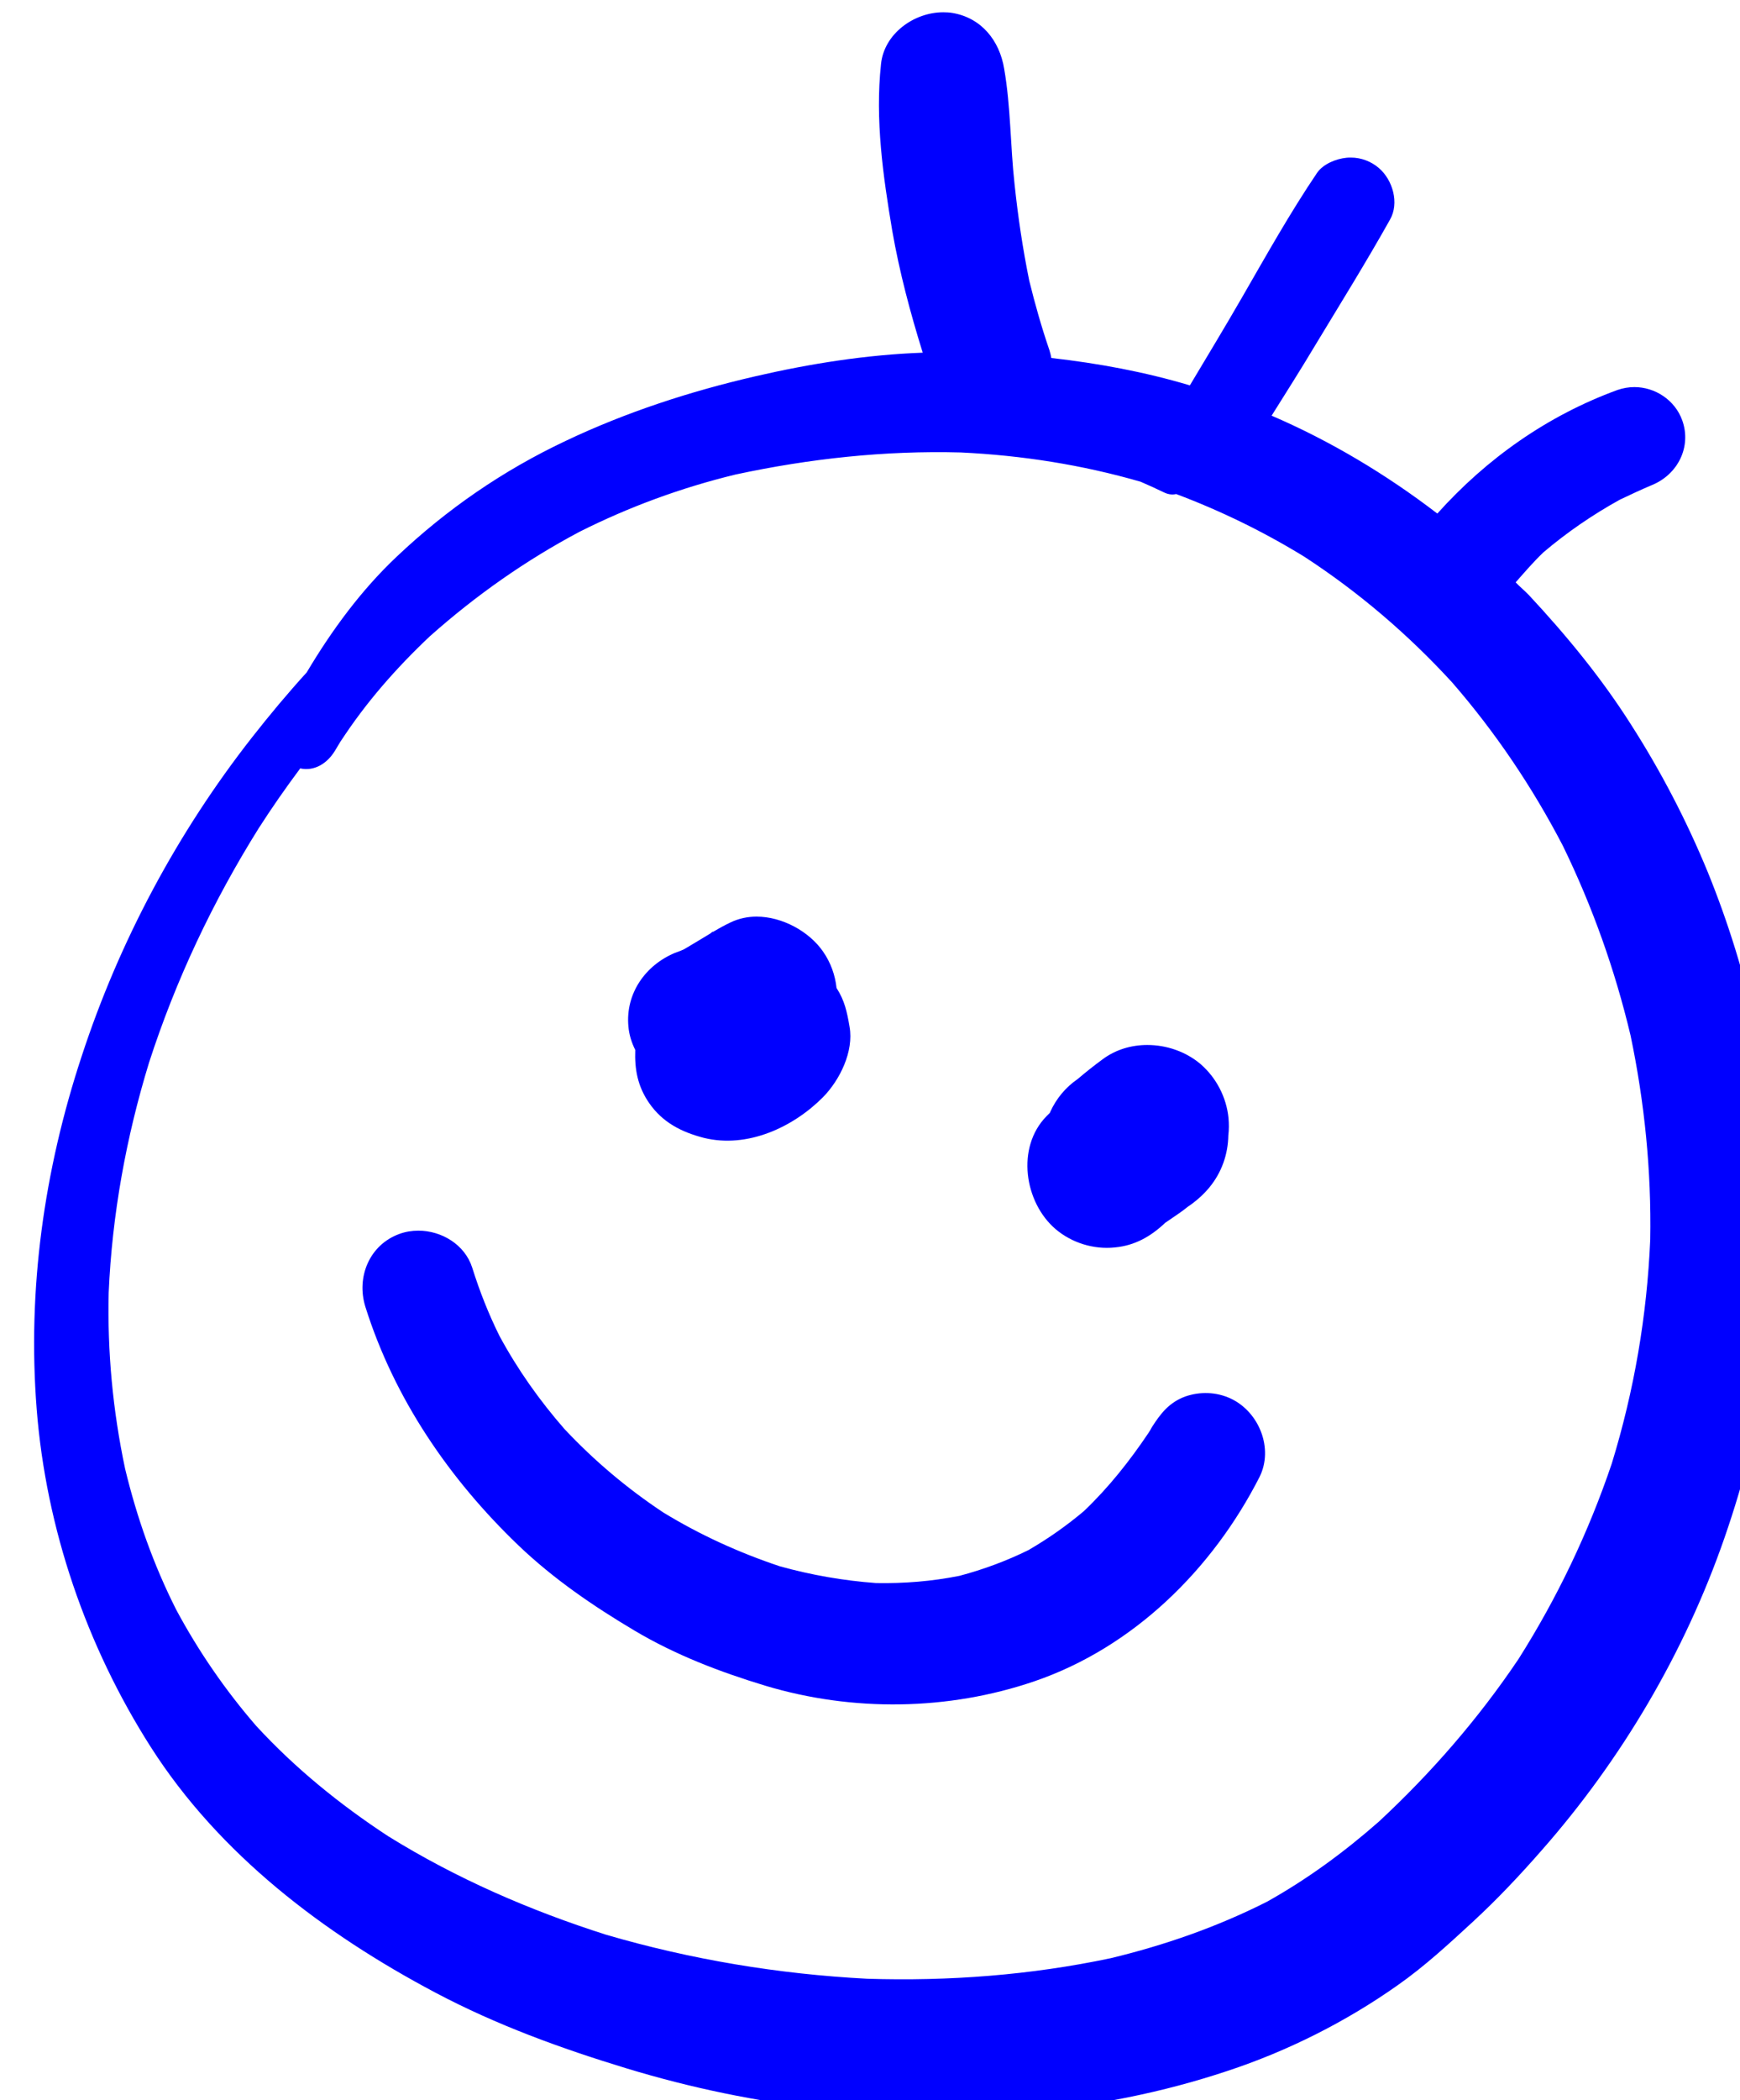 <?xml version="1.0" encoding="UTF-8" standalone="no"?>
<svg
   xmlns:dc="http://purl.org/dc/elements/1.1/"
   xmlns:cc="http://creativecommons.org/ns#"
   xmlns:rdf="http://www.w3.org/1999/02/22-rdf-syntax-ns#"
   xmlns:svg="http://www.w3.org/2000/svg"
   xmlns="http://www.w3.org/2000/svg"
   id="svg708"
   version="1.1"
   viewBox="0 0 26.962 32.516"
   height="32.516mm"
   width="26.962mm">
  <defs
     id="defs702" />
  <g
     transform="translate(37.131,-269.863)"
     id="layer1">
    <g
       transform="matrix(0.265,0,0,0.265,-372.723,149.449)"
       className="boy"
       style="fill:#0000ff"
       id="g150">
      <path
         d="m 1366.24,505.34 c -1.23,-2.99 -2.74,-5.89 -4.49,-8.62 -1.72,-2.71 -3.77,-5.2 -5.96,-7.55 -0.25,-0.26 -0.53,-0.49 -0.78,-0.75 0.53,-0.6 1.05,-1.21 1.63,-1.76 1.38,-1.17 2.87,-2.19 4.46,-3.07 0.63,-0.3 1.25,-0.59 1.89,-0.86 1.49,-0.61 2.32,-2.22 1.76,-3.78 -0.43,-1.19 -1.59,-1.94 -2.8,-1.94 -0.33,0 -0.67,0.06 -0.99,0.17 -4.08,1.49 -7.64,4 -10.53,7.22 -2.99,-2.29 -6.25,-4.24 -9.69,-5.72 0.86,-1.37 1.73,-2.74 2.56,-4.13 1.47,-2.43 2.97,-4.84 4.36,-7.32 0.56,-0.97 0.16,-2.33 -0.65,-3.02 -0.45,-0.39 -1.04,-0.61 -1.63,-0.61 -0.09,0 -0.17,0 -0.26,0.01 -0.61,0.06 -1.36,0.36 -1.72,0.88 -1.59,2.35 -2.97,4.82 -4.39,7.28 -0.99,1.72 -2.03,3.43 -3.05,5.14 -2.65,-0.79 -5.36,-1.29 -8.1,-1.6 -0.03,-0.15 -0.06,-0.3 -0.11,-0.45 -0.46,-1.34 -0.84,-2.68 -1.18,-4.06 -0.38,-1.86 -0.66,-3.74 -0.86,-5.64 -0.25,-2.24 -0.22,-4.53 -0.61,-6.76 -0.27,-1.62 -1.31,-2.96 -3.02,-3.25 -0.18,-0.03 -0.36,-0.04 -0.54,-0.04 -1.71,0 -3.46,1.25 -3.64,3.03 -0.35,3.25 0.12,6.54 0.66,9.75 0.42,2.4 1.05,4.77 1.78,7.11 -3.3,0.12 -6.58,0.64 -9.79,1.38 -3.81,0.88 -7.54,2.09 -11.08,3.77 -3.67,1.73 -6.95,3.99 -9.88,6.76 -2.08,1.96 -3.8,4.3 -5.27,6.77 -1.12,1.23 -2.18,2.5 -3.2,3.8 -4.36,5.56 -7.76,11.91 -9.96,18.63 -2.2,6.66 -3.18,13.62 -2.63,20.62 0.55,6.98 2.9,13.83 6.67,19.74 4.01,6.28 10.12,10.9 16.64,14.35 3.57,1.89 7.34,3.26 11.19,4.43 3.75,1.14 7.61,1.94 11.52,2.37 7.91,0.88 16.02,0.3 23.6,-2.22 3.52,-1.16 6.93,-2.87 9.96,-5.01 1.57,-1.1 2.99,-2.41 4.4,-3.71 1.42,-1.31 2.74,-2.71 4.01,-4.16 4.68,-5.31 8.38,-11.58 10.7,-18.27 1.14,-3.28 1.99,-6.64 2.5,-10.07 0.49,-3.35 0.64,-6.76 0.53,-10.12 -0.19,-6.37 -1.6,-12.8 -4.01,-18.72 z m -5.61,34.57 c -1.36,4.02 -3.19,7.85 -5.46,11.43 -2.35,3.49 -5.1,6.65 -8.17,9.5 -2.03,1.78 -4.17,3.35 -6.53,4.67 -2.91,1.47 -5.98,2.54 -9.14,3.3 -4.69,0.99 -9.46,1.35 -14.24,1.2 -5.18,-0.27 -10.29,-1.12 -15.26,-2.57 -4.46,-1.42 -8.77,-3.29 -12.75,-5.76 -2.81,-1.84 -5.44,-3.97 -7.72,-6.45 -1.81,-2.09 -3.37,-4.36 -4.67,-6.78 -1.33,-2.63 -2.3,-5.38 -2.99,-8.24 -0.72,-3.4 -1.04,-6.83 -0.96,-10.28 0.2,-4.57 1.02,-9.08 2.36,-13.45 1.56,-4.82 3.72,-9.39 6.41,-13.69 0.77,-1.2 1.58,-2.36 2.43,-3.5 0.83,0.18 1.58,-0.29 2.03,-1.03 0.19,-0.32 0.39,-0.65 0.59,-0.97 -0.09,0.14 -0.17,0.29 -0.26,0.43 1.47,-2.27 3.26,-4.3 5.22,-6.15 2.68,-2.38 5.59,-4.43 8.76,-6.11 2.91,-1.46 5.94,-2.57 9.11,-3.34 4.33,-0.93 8.74,-1.41 13.18,-1.29 3.57,0.17 7.08,0.72 10.51,1.71 0.46,0.2 0.93,0.41 1.38,0.63 0.25,0.12 0.49,0.14 0.7,0.09 2.61,0.98 5.11,2.2 7.49,3.66 3.18,2.07 6.06,4.53 8.64,7.34 2.54,2.92 4.7,6.13 6.48,9.55 1.73,3.55 3.05,7.26 3.96,11.09 0.82,3.92 1.22,7.91 1.15,11.91 -0.19,4.46 -0.94,8.84 -2.25,13.1 z"
         id="path142" />
      <path
         d="m 1304.34,518.84 c 0.79,1.14 1.89,1.7 3.21,2.04 2.53,0.62 5.2,-0.61 6.96,-2.38 0.98,-1 1.81,-2.67 1.55,-4.12 -0.15,-0.88 -0.29,-1.53 -0.76,-2.26 -0.08,-0.74 -0.33,-1.47 -0.79,-2.13 -0.81,-1.17 -2.38,-2.04 -3.89,-2.04 -0.52,0 -1.04,0.11 -1.52,0.34 -0.36,0.17 -0.7,0.36 -1.04,0.56 0,-0.01 -0.01,-0.01 -0.01,-0.02 -0.04,0.03 -0.08,0.07 -0.12,0.1 -0.52,0.31 -1.03,0.63 -1.55,0.93 -0.18,0.08 -0.35,0.15 -0.53,0.21 -1.73,0.72 -2.9,2.38 -2.72,4.3 0.04,0.47 0.18,0.93 0.4,1.37 -0.04,1.12 0.13,2.11 0.81,3.1 z"
         id="path144" />
      <path
         d="m 1331.57,527.28 c 1.19,-0.11 2.11,-0.65 2.95,-1.44 0.34,-0.24 0.7,-0.47 1.04,-0.72 0.09,-0.07 0.18,-0.14 0.27,-0.21 0.46,-0.31 0.88,-0.67 1.25,-1.11 0.75,-0.9 1.11,-1.97 1.13,-3.07 0.04,-0.33 0.04,-0.67 0.01,-1.01 -0.12,-1.21 -0.71,-2.35 -1.63,-3.15 -0.86,-0.73 -1.99,-1.12 -3.12,-1.12 -0.93,0 -1.86,0.27 -2.63,0.85 -0.49,0.36 -0.97,0.74 -1.44,1.14 -0.71,0.49 -1.24,1.13 -1.6,1.91 -0.01,0.03 -0.02,0.06 -0.04,0.08 -0.06,0.06 -0.12,0.12 -0.18,0.18 -1.79,1.82 -1.3,5.04 0.53,6.6 0.94,0.8 2.22,1.2 3.46,1.07 z"
         id="path146" />
      <path
         d="m 1338.35,536.11 c -0.84,-0.39 -1.79,-0.42 -2.66,-0.12 -0.94,0.35 -1.43,0.98 -1.95,1.79 -0.06,0.12 -0.13,0.23 -0.2,0.34 -1.11,1.65 -2.34,3.2 -3.78,4.57 -1.01,0.85 -2.08,1.6 -3.23,2.27 -1.3,0.64 -2.65,1.14 -4.05,1.51 -1.61,0.32 -3.23,0.45 -4.87,0.42 -1.91,-0.14 -3.79,-0.47 -5.63,-0.98 -2.39,-0.8 -4.66,-1.83 -6.82,-3.15 -2.11,-1.4 -4.03,-3.02 -5.76,-4.86 -1.47,-1.68 -2.75,-3.49 -3.81,-5.45 -0.64,-1.29 -1.16,-2.61 -1.59,-3.98 -0.43,-1.36 -1.8,-2.17 -3.15,-2.17 -0.38,0 -0.75,0.06 -1.11,0.19 -1.76,0.64 -2.53,2.53 -1.99,4.26 1.69,5.37 4.91,10.07 8.95,13.94 2.04,1.95 4.38,3.55 6.79,4.98 2.41,1.43 4.98,2.41 7.65,3.22 5.1,1.53 10.69,1.46 15.73,-0.26 5.79,-1.98 10.41,-6.54 13.16,-11.93 0.84,-1.67 -0.02,-3.81 -1.68,-4.59 z"
         id="path148" />
    </g>
  </g>
</svg>
